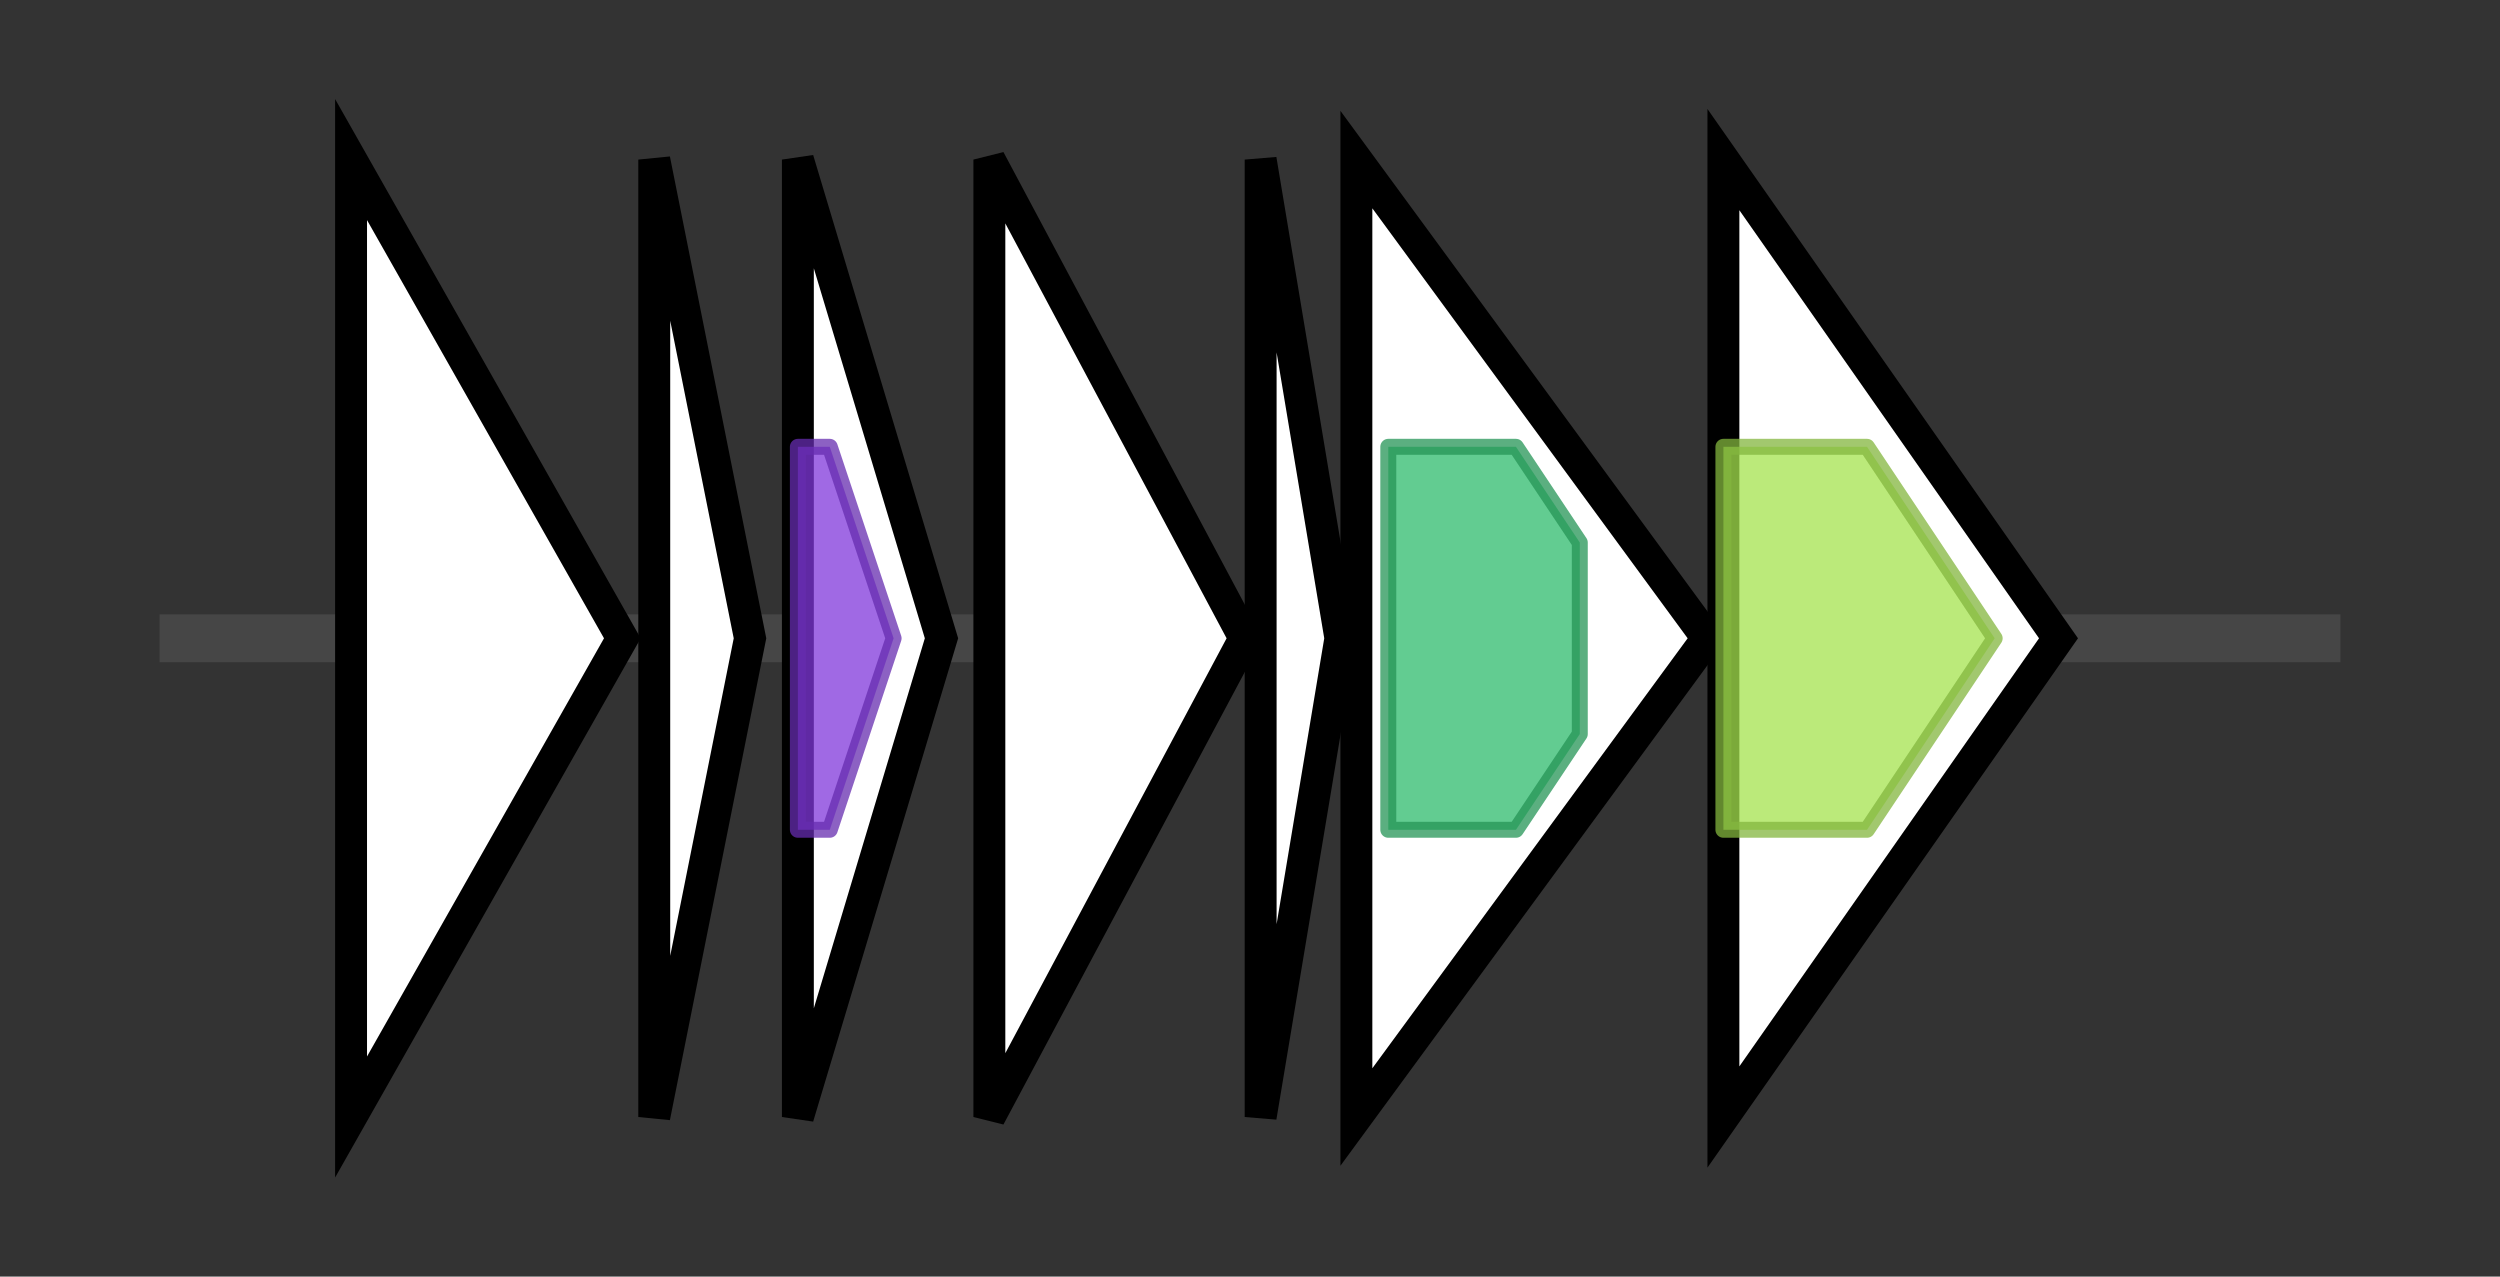 <svg version="1.1" baseProfile="full" xmlns="http://www.w3.org/2000/svg" width="156.667" height="80">
	<rect width="100%" height="100%" fill="#333333" stroke="none"/>
	<g>
		<line x1="10" y1="40.0" x2="146.667" y2="40.0" style="stroke:rgb(70,70,70); stroke-width:3 "/>
		<g>
			<title>gaaB</title>
			<polygon class="gaaB" points="22,10 39,40 22,70" fill="rgb(255,255,255)" fill-opacity="1.0" stroke="rgb(0,0,0)" stroke-width="2"  />
		</g>
		<g>
			<title>gaaC</title>
			<polygon class="gaaC" points="41,10 47,40 41,70" fill="rgb(255,255,255)" fill-opacity="1.0" stroke="rgb(0,0,0)" stroke-width="2"  />
		</g>
		<g>
			<title>gaaA
gassericin A</title>
			<polygon class="gaaA
gassericin A" points="50,10 59,40 50,70" fill="rgb(255,255,255)" fill-opacity="1.0" stroke="rgb(0,0,0)" stroke-width="2"  />
			<g>
				<title>BacteriocIIc_cy (PF12173)
"Bacteriocin class IIc cyclic gassericin A-like"</title>
				<polygon class="PF12173" points="50,28 52,28 56,40 52,52 50,52" stroke-linejoin="round" width="9" height="24" fill="rgb(128,55,218)" stroke="rgb(102,44,174)" stroke-width="1" opacity="0.75" />
			</g>
		</g>
		<g>
			<title>gaaD</title>
			<polygon class="gaaD" points="62,10 78,40 62,70" fill="rgb(255,255,255)" fill-opacity="1.0" stroke="rgb(0,0,0)" stroke-width="2"  />
		</g>
		<g>
			<title>gaaI
immunity peptide</title>
			<polygon class="gaaI
immunity peptide" points="79,10 84,40 79,70" fill="rgb(255,255,255)" fill-opacity="1.0" stroke="rgb(0,0,0)" stroke-width="2"  />
		</g>
		<g>
			<title>gaaT
putative ATP binding protein</title>
			<polygon class="gaaT
putative ATP binding protein" points="85,10 107,40 85,70" fill="rgb(255,255,255)" fill-opacity="1.0" stroke="rgb(0,0,0)" stroke-width="2"  />
			<g>
				<title>ABC_tran (PF00005)
"ABC transporter"</title>
				<polygon class="PF00005" points="87,28 95,28 99,34 99,46 95,52 87,52" stroke-linejoin="round" width="12" height="24" fill="rgb(46,186,108)" stroke="rgb(36,148,86)" stroke-width="1" opacity="0.75" />
			</g>
		</g>
		<g>
			<title>gaaE</title>
			<polygon class="gaaE" points="108,10 129,40 108,70" fill="rgb(255,255,255)" fill-opacity="1.0" stroke="rgb(0,0,0)" stroke-width="2"  />
			<g>
				<title>ABC2_membrane_5 (PF13346)
"ABC-2 family transporter protein"</title>
				<polygon class="PF13346" points="108,28 117,28 125,40 117,52 108,52" stroke-linejoin="round" width="20" height="24" fill="rgb(164,227,78)" stroke="rgb(131,181,62)" stroke-width="1" opacity="0.75" />
			</g>
		</g>
	</g>
</svg>
